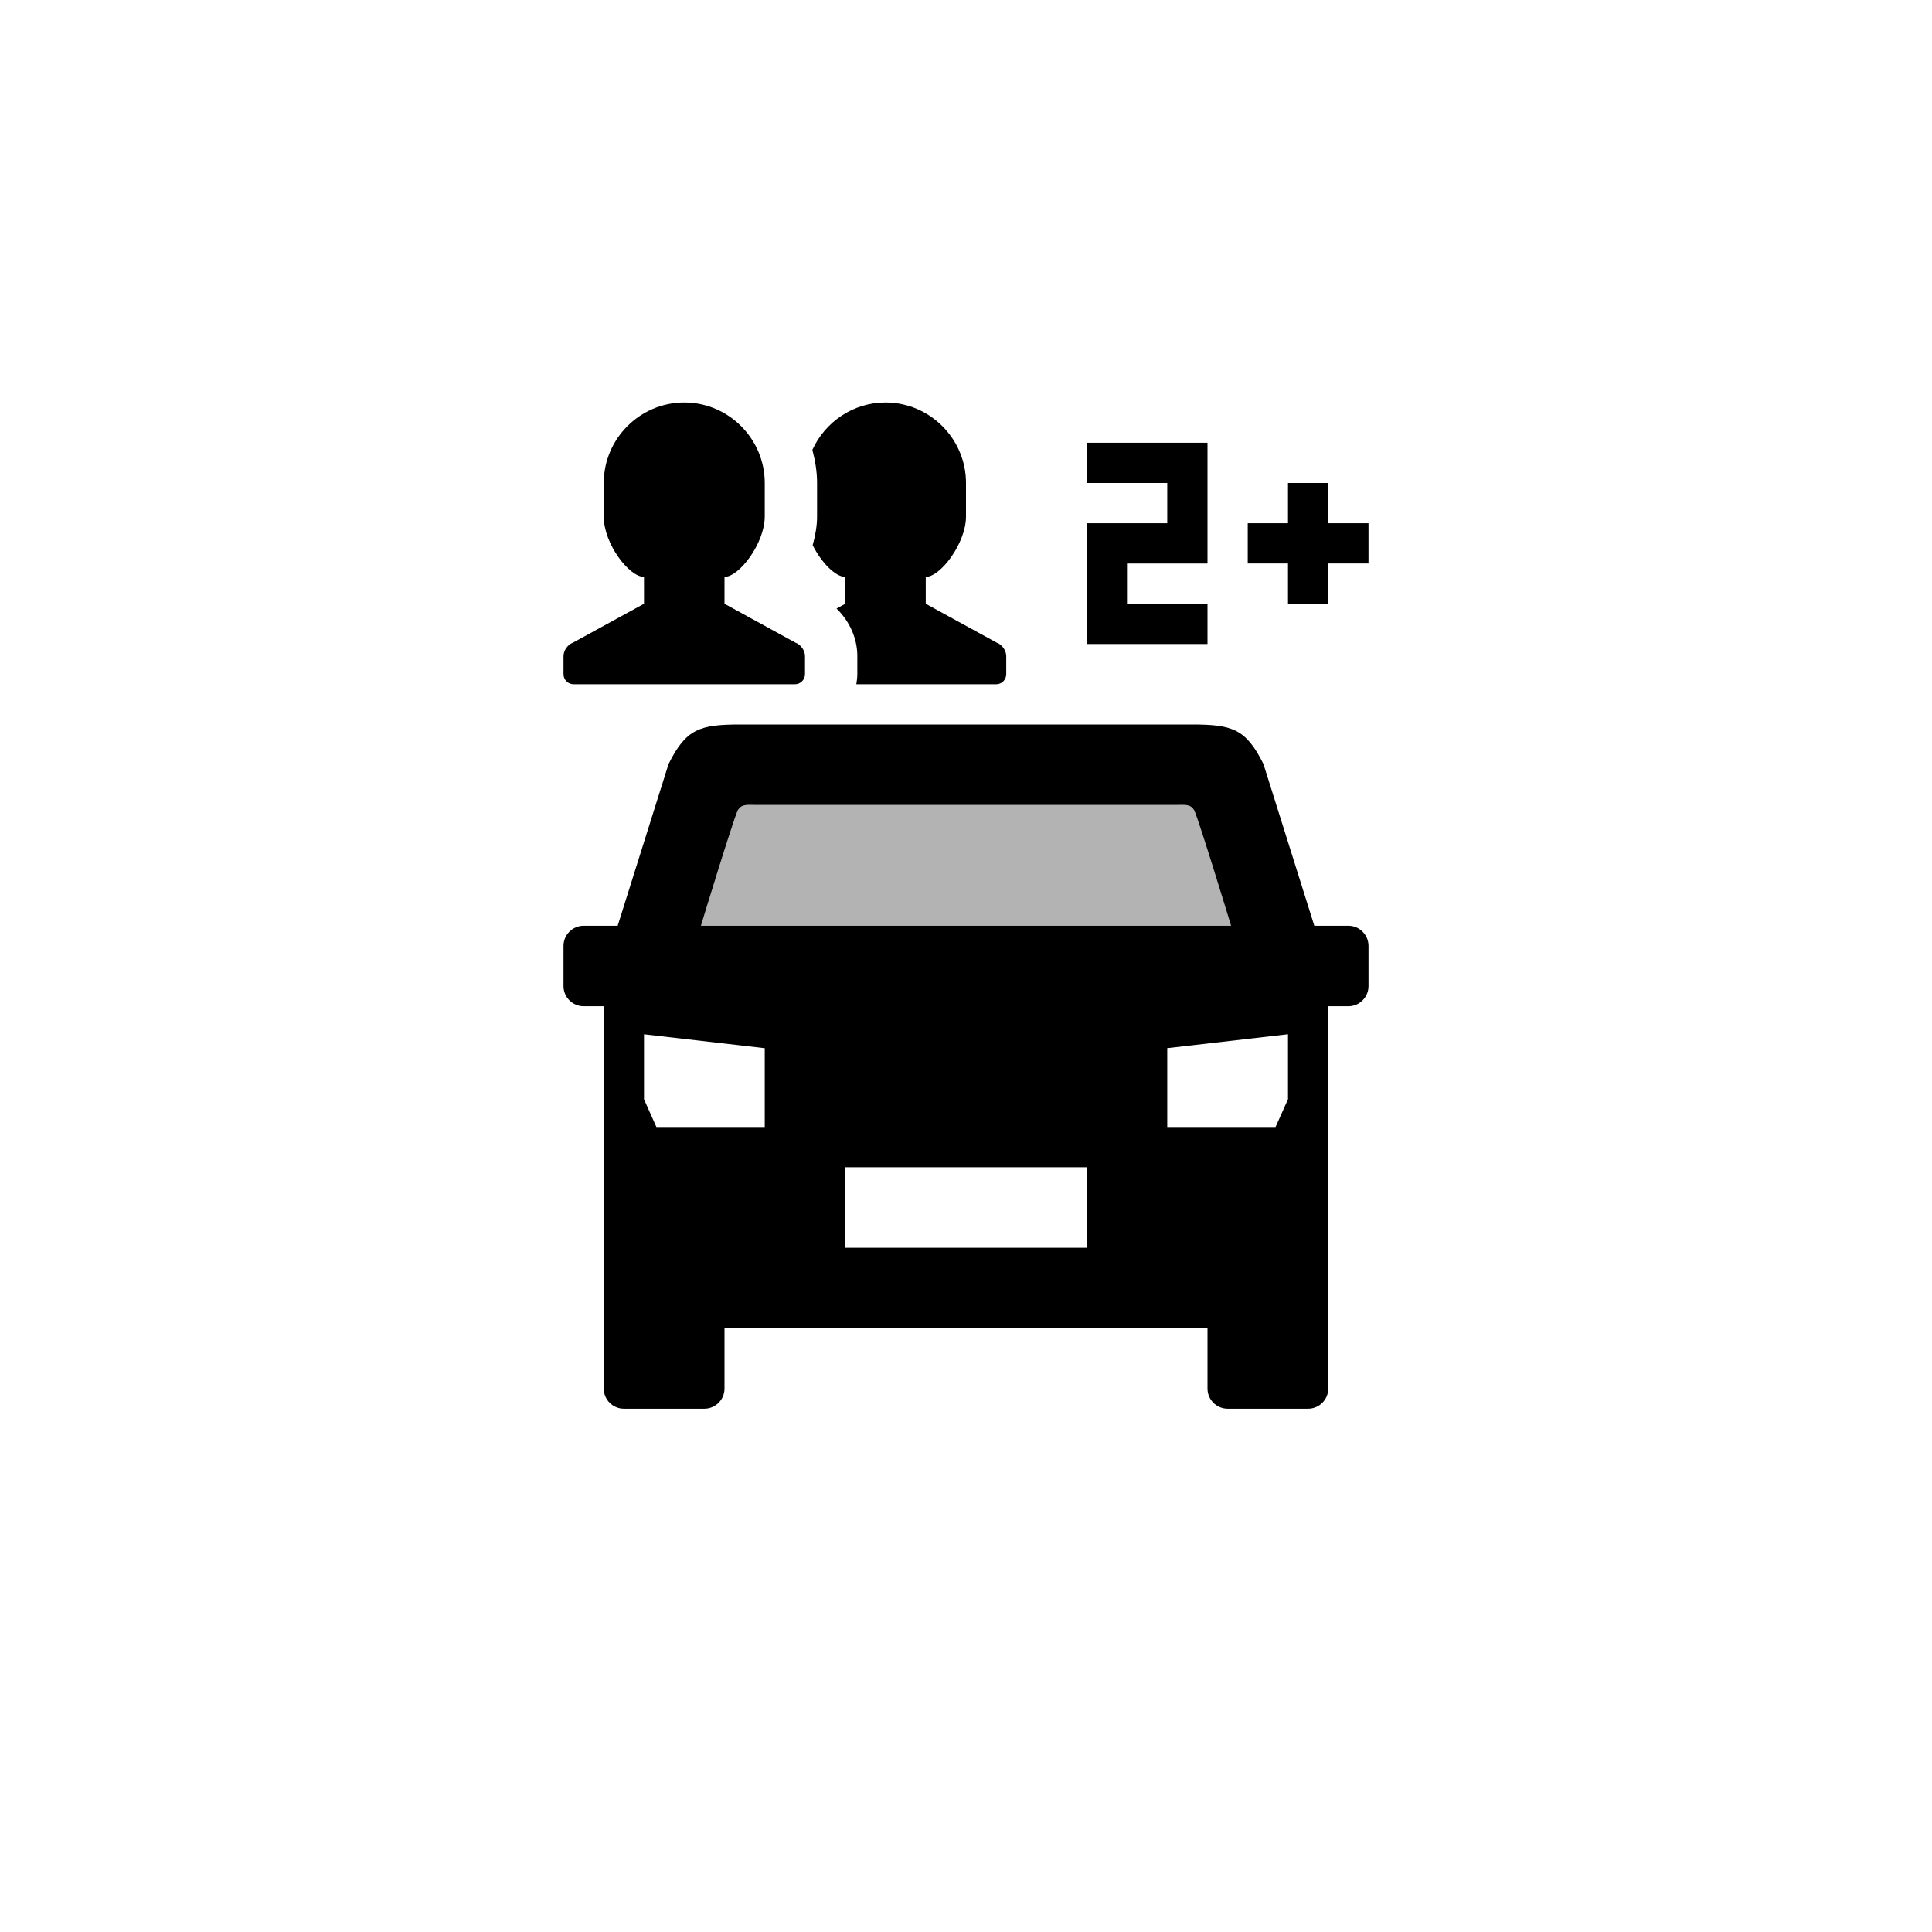 <?xml version="1.0" encoding="utf-8"?>
<!-- Generator: Adobe Illustrator 16.0.3, SVG Export Plug-In . SVG Version: 6.00 Build 0)  -->
<!DOCTYPE svg PUBLIC "-//W3C//DTD SVG 1.1//EN" "http://www.w3.org/Graphics/SVG/1.1/DTD/svg11.dtd">
<svg version="1.1" id="Ebene_1" xmlns="http://www.w3.org/2000/svg" xmlns:xlink="http://www.w3.org/1999/xlink" x="0px" y="0px"
	 width="48px" height="48px" viewBox="0 0 48 48" enable-background="new 0 0 48 48" xml:space="preserve">
<g id="glyphicons">
	<g id="car-hov">
		<g>
			<path d="M33.5,23h-0.846l-1.264-4.019C30.954,18.108,30.618,18,29.607,18H18.392c-1.01,0-1.346,0.108-1.782,0.981L15.346,23H14.5
				c-0.275,0-0.5,0.225-0.5,0.5v1c0,0.275,0.225,0.5,0.5,0.5H15v9.5c0,0.275,0.225,0.5,0.5,0.5h2c0.275,0,0.5-0.225,0.5-0.5V33h12
				v1.5c0,0.275,0.225,0.5,0.5,0.5h2c0.275,0,0.5-0.225,0.5-0.5V25h0.5c0.275,0,0.5-0.225,0.5-0.5v-1C34,23.225,33.775,23,33.5,23z
				 M18.328,20.138C18.425,19.969,18.555,20,18.796,20h10.409c0.24,0,0.371-0.031,0.467,0.138C29.801,20.421,30.585,23,30.585,23
				h-13.17C17.415,23,18.199,20.421,18.328,20.138z M19,28h-2.692L16,27.311v-1.615l3,0.346V28z M27,31h-6v-2h6V31z M29,26.041
				l3-0.346v1.615L31.691,28H29V26.041z M30,16h-3v-3h2v-1h-2v-1h3v3h-2v1h2V16z M34,13v1h-1v1h-1v-1h-1v-1h1v-1h1v1H34z M14,16.75
				v-0.451c0-0.137,0.106-0.287,0.236-0.333L16,15v-0.667c-0.367,0-1-0.818-1-1.5S15,12,15,12c0-1.1,0.9-2,2-2s2,0.9,2,2
				c0,0,0,0.172,0,0.833s-0.633,1.5-1,1.5V15l1.764,0.967C19.894,16.012,20,16.162,20,16.299v0.451c0,0.137-0.112,0.25-0.25,0.25
				h-5.5C14.112,17,14,16.887,14,16.75z M20.3,12c0-0.286-0.048-0.559-0.117-0.823C20.499,10.485,21.194,10,22,10c1.1,0,2,0.9,2,2
				c0,0,0,0.172,0,0.833s-0.633,1.5-1,1.5V15l1.764,0.967C24.895,16.012,25,16.162,25,16.299v0.451c0,0.137-0.111,0.25-0.25,0.25
				h-3.475c0.013-0.082,0.025-0.165,0.025-0.25v-0.451c0-0.451-0.201-0.873-0.516-1.18L21,15v-0.667
				c-0.241,0-0.593-0.354-0.809-0.789c0.066-0.239,0.109-0.48,0.109-0.712V12z"/>
		</g>
		<g opacity="0.3">
			<path d="M18.328,20.138C18.425,19.969,18.555,20,18.796,20h10.409c0.24,0,0.371-0.031,0.467,0.138
				C29.801,20.421,30.585,23,30.585,23h-13.17C17.415,23,18.199,20.421,18.328,20.138z"/>
		</g>
	</g>
</g>
<g id="Layer_2">
</g>
</svg>
